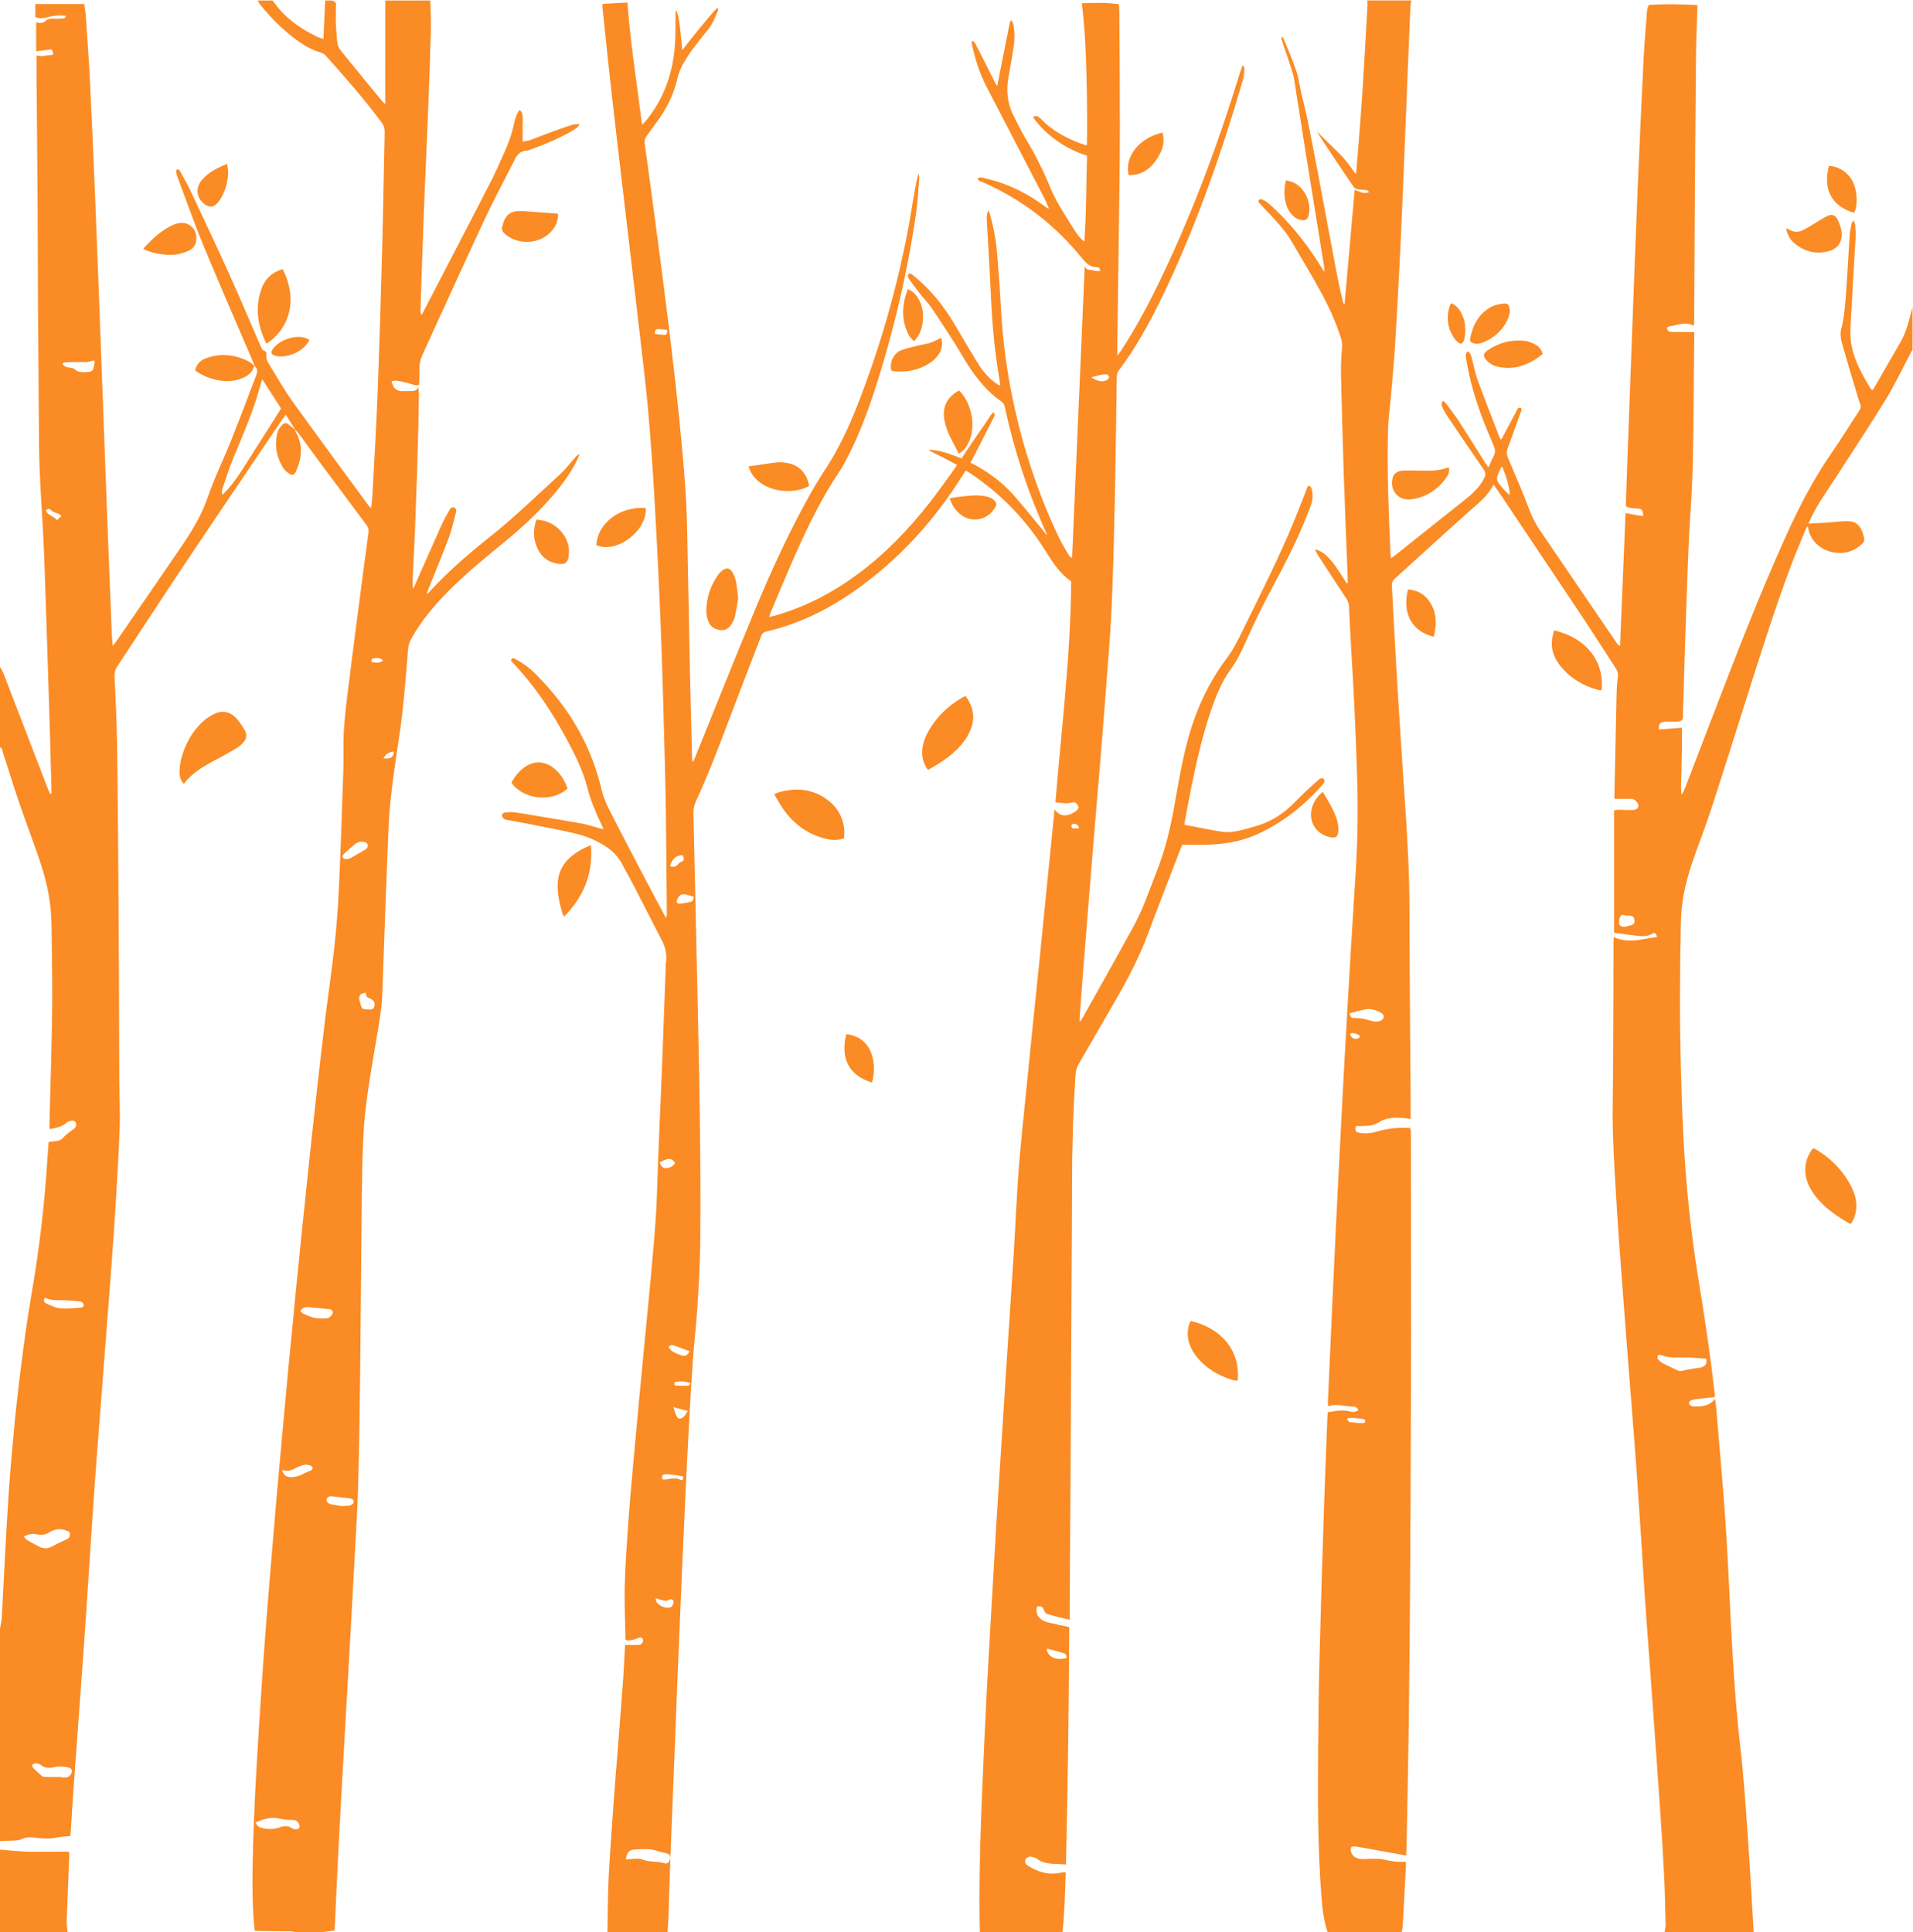 <?xml version="1.0" encoding="UTF-8" standalone="no"?>
<svg
   xmlns:dc="http://purl.org/dc/elements/1.1/"
   xmlns:cc="http://creativecommons.org/ns#"
   xmlns:rdf="http://www.w3.org/1999/02/22-rdf-syntax-ns#"
   xmlns:svg="http://www.w3.org/2000/svg"
   xmlns="http://www.w3.org/2000/svg"
   xmlns:sodipodi="http://sodipodi.sourceforge.net/DTD/sodipodi-0.dtd"
   xmlns:inkscape="http://www.inkscape.org/namespaces/inkscape"
   inkscape:version="1.0 (4035a4fb49, 2020-05-01)"
   sodipodi:docname="arbaro.svg"
   viewBox="0 0 1140.48 1152"
   height="1152"
   width="1140.48"
   xml:space="preserve"
   id="svg2"
   version="1.1"><defs
     id="defs6"><clipPath
       id="clipPath18"
       clipPathUnits="userSpaceOnUse"><path
         id="path16"
         d="M 0,864 H 855.36 V 0 H 0 Z" /></clipPath></defs><sodipodi:namedview
     inkscape:current-layer="g10"
     inkscape:window-maximized="1"
     inkscape:window-y="0"
     inkscape:window-x="0"
     inkscape:cy="576"
     inkscape:cx="570.23999"
     inkscape:zoom="0.67351338"
     showgrid="false"
     id="namedview4"
     inkscape:window-height="1016"
     inkscape:window-width="1920"
     inkscape:pageshadow="2"
     inkscape:pageopacity="0"
     guidetolerance="10"
     gridtolerance="10"
     objecttolerance="10"
     borderopacity="1"
     bordercolor="#666666"
     pagecolor="#ffffff" /><g
     transform="matrix(1.333,0,0,-1.333,0,1152)"
     inkscape:label="tree-silhouette-4712414"
     inkscape:groupmode="layer"
     id="g10"><path
       d="m 603.707,401.854 c 0.742,-2.033 2.091,-2.766 3.74,-2.066 0.309,0.13 0.681,0.517 0.699,0.807 0.018,0.269 -0.341,0.697 -0.635,0.825 -1.148,0.503 -2.325,1.001 -3.804,0.434 m -0.837,-171.948 c -0.126,-0.195 -0.253,-0.389 -0.379,-0.584 0.378,-0.403 0.719,-1.105 1.142,-1.158 2.252,-0.288 4.521,-0.607 6.709,-0.352 0.436,0.885 0.358,1.522 -0.454,1.667 -2.323,0.413 -4.665,0.64 -7.018,0.427 m 123.602,219.797 c 0.21,0.031 0.53,0.059 0.84,0.13 0.701,0.163 1.408,0.309 2.09,0.529 1.403,0.452 1.832,1.159 1.587,2.497 -0.239,1.304 -0.895,1.817 -2.348,1.833 -0.555,0.006 -1.131,-0.09 -1.66,0.031 -0.855,0.194 -1.803,0.7 -2.295,-0.404 -0.374,-0.842 -0.638,-1.831 -0.595,-2.737 0.064,-1.35 0.913,-1.922 2.381,-1.879 m -54.668,205.884 c -0.312,-0.37 -0.51,-0.526 -0.606,-0.731 -2.379,-5.095 -2.361,-5.318 1.392,-9.557 0.809,-0.914 1.767,-1.697 2.656,-2.54 -0.21,4.629 -1.715,8.673 -3.442,12.828 m -68.267,-244.639 c 0.566,-1.806 0.796,-2.138 2.528,-2.082 2.366,0.076 4.579,-0.47 6.804,-1.127 0.836,-0.246 1.721,-0.449 2.583,-0.449 0.768,0 1.621,0.15 2.284,0.513 1.386,0.757 1.462,2.527 0.115,3.295 -2.248,1.283 -4.675,2.17 -7.317,1.628 -2.305,-0.473 -4.566,-1.151 -6.997,-1.778 m 159.54,-154.458 c -1.368,0.101 -2.686,0.205 -4.006,0.295 -1.589,0.107 -3.18,0.303 -4.768,0.283 -3.902,-0.049 -7.816,-0.404 -11.57,1.128 -0.342,0.139 -1.109,-0.027 -1.248,-0.283 -0.219,-0.407 -0.29,-1.179 -0.041,-1.496 0.574,-0.73 1.291,-1.437 2.102,-1.87 2.178,-1.16 4.444,-2.152 6.657,-3.25 0.931,-0.462 1.794,-0.348 2.766,-0.095 1.607,0.419 3.259,0.668 4.899,0.954 1.018,0.177 2.088,0.159 3.062,0.463 1.998,0.623 2.587,1.86 2.147,3.871 M 744.48,10e-5 c 0.159,1.095 0.474,2.195 0.449,3.286 -0.171,7.354 -0.301,14.712 -0.661,22.057 -0.466,9.504 -1.089,19 -1.727,28.494 -0.841,12.526 -1.756,25.047 -2.65,37.569 -0.69,9.65 -1.398,19.3 -2.099,28.95 -0.746,10.287 -1.527,20.573 -2.23,30.863 -0.59,8.616 -1.068,17.24 -1.633,25.858 -0.681,10.373 -1.375,20.745 -2.113,31.114 -0.532,7.497 -1.137,14.989 -1.721,22.482 -0.889,11.4 -1.797,22.798 -2.678,34.198 -0.715,9.248 -1.42,18.497 -2.098,27.747 -0.766,10.447 -1.581,20.891 -2.221,31.345 -0.7,11.413 -1.41,22.831 -1.762,34.258 -0.263,8.544 0.039,17.106 0.082,25.659 0.053,10.637 0.105,21.275 0.144,31.912 0.033,9.039 0.042,18.077 0.072,27.115 0.002,0.689 0.083,1.378 0.135,2.192 6.546,-3.105 12.791,-0.786 19.37,0.052 -0.492,1.295 -0.813,2.221 -2.08,1.462 -1.976,-1.182 -4.133,-1.235 -6.281,-1.01 -3.644,0.382 -7.27,0.931 -10.9,1.409 v 54.765 c 2.349,0.562 4.483,0.068 6.601,0.127 0.874,0.024 1.779,-0.057 2.614,0.144 1.651,0.398 2.103,1.668 1.215,3.112 -0.722,1.175 -1.72,1.809 -3.167,1.775 -2.298,-0.056 -4.598,-0.015 -7.033,-0.015 -0.019,0.252 -0.097,0.716 -0.087,1.179 0.317,15.349 0.627,30.699 0.985,46.048 0.056,2.395 0.196,4.807 0.559,7.171 0.241,1.563 -0.134,2.765 -0.96,4.029 -4.765,7.297 -9.403,14.678 -14.233,21.932 -12.766,19.168 -25.605,38.286 -38.42,57.421 -0.565,0.844 -1.172,1.659 -1.981,2.8 -2.616,-5.286 -6.944,-8.474 -10.934,-12.037 -11.097,-9.909 -22.046,-19.981 -33.105,-29.932 -1.141,-1.026 -1.514,-2.052 -1.428,-3.533 0.621,-10.778 1.149,-21.56 1.757,-32.338 0.509,-9.022 1.062,-18.041 1.636,-27.059 0.728,-11.411 1.465,-22.822 2.257,-34.229 1.187,-17.074 2.219,-34.145 2.224,-51.277 0.008,-25.112 0.28,-50.224 0.438,-75.337 0.033,-5.038 0.065,-10.076 0.095,-15.115 0.005,-0.863 0.001,-1.727 0.001,-2.859 -1.087,0.128 -1.922,0.242 -2.761,0.321 -4.023,0.378 -7.955,0.427 -11.571,-1.929 -2.059,-1.341 -4.521,-1.51 -6.934,-1.6 -1.104,-0.042 -2.21,-0.007 -3.283,-0.007 -0.266,-2.258 -0.148,-2.673 1.492,-3 1.383,-0.277 2.853,-0.319 4.263,-0.202 1.422,0.117 2.841,0.474 4.221,0.87 4.655,1.337 9.388,1.79 14.419,1.413 0.085,-0.573 0.242,-1.17 0.249,-1.77 0.028,-2.399 0.007,-4.798 0.009,-7.198 0.022,-27.755 0.053,-55.51 0.062,-83.265 0.004,-11.837 -0.019,-23.675 -0.067,-35.513 -0.1,-24.873 -0.185,-49.746 -0.35,-74.619 -0.142,-21.432 -0.324,-42.865 -0.605,-64.294 -0.24,-18.231 -0.642,-36.458 -0.983,-54.688 -0.023,-1.267 -0.13,-2.534 -0.21,-4.025 -3.741,0.679 -7.318,1.326 -10.894,1.976 -3.854,0.701 -7.7,1.438 -11.565,2.073 -0.704,0.116 -1.946,0.029 -2.114,-0.34 -0.308,-0.677 -0.22,-1.729 0.094,-2.455 0.808,-1.874 2.522,-2.657 4.432,-2.806 1.502,-0.117 3.029,0.14 4.543,0.118 1.825,-0.026 3.717,0.108 5.457,-0.323 3.211,-0.794 6.407,-1.289 9.85,-0.944 0.047,-0.693 0.152,-1.316 0.121,-1.932 -0.464,-9.022 -0.937,-18.044 -1.439,-27.063 -0.049,-0.867 -0.307,-1.722 -0.467,-2.582 h -33.12 c -1.815,5.349 -2.392,10.92 -2.813,16.497 -1.595,21.153 -1.609,42.347 -1.439,63.541 0.113,14.074 0.254,28.149 0.613,42.218 0.593,23.181 1.338,46.359 2.088,69.535 0.416,12.867 0.97,25.73 1.466,38.594 0.027,0.709 0.092,1.418 0.141,2.16 3.36,0.543 6.594,1.277 9.955,0.372 1.65,-0.445 2.201,-0.204 3.69,0.451 -0.237,1.239 -1.242,1.737 -2.241,1.75 -3.712,0.049 -7.394,1.379 -11.226,0.138 -0.047,0.694 -0.137,1.242 -0.112,1.785 0.708,15.897 1.421,31.793 2.148,47.69 0.509,11.103 1.023,22.207 1.567,33.31 0.58,11.82 1.195,23.639 1.801,35.459 0.516,10.062 1.021,20.125 1.567,30.186 0.576,10.619 1.187,21.237 1.797,31.855 0.49,8.542 0.985,17.084 1.506,25.624 0.705,11.573 1.462,23.143 2.149,34.717 0.825,13.899 0.978,27.811 0.521,41.725 -0.331,10.07 -0.704,20.139 -1.183,30.203 -0.487,10.223 -1.137,20.439 -1.699,30.659 -0.26,4.711 -0.524,9.422 -0.7,14.136 -0.054,1.495 -0.454,2.741 -1.293,4.001 -4.255,6.387 -8.425,12.832 -12.608,19.268 -0.447,0.688 -0.783,1.449 -1.414,2.634 2.439,-0.508 3.851,-1.608 5.173,-2.827 2.852,-2.632 4.927,-5.868 6.984,-9.113 0.705,-1.111 1.414,-2.22 2.121,-3.33 0.148,0.059 0.294,0.117 0.442,0.176 0,0.679 0.022,1.358 -0.004,2.036 -0.595,15.582 -1.255,31.16 -1.776,46.744 -0.499,14.945 -0.901,29.892 -1.235,44.842 -0.085,3.829 0.148,7.676 0.441,11.499 0.12,1.56 0.012,2.99 -0.455,4.463 -2.325,7.349 -5.571,14.312 -9.241,21.047 -4.051,7.436 -8.477,14.667 -12.727,21.996 -3.532,6.089 -8.581,10.912 -13.299,16.012 -0.488,0.529 -1.022,1.027 -1.427,1.613 -0.186,0.271 -0.28,0.902 -0.121,1.049 0.294,0.271 0.888,0.519 1.212,0.395 0.886,-0.336 1.782,-0.763 2.518,-1.35 1.435,-1.143 2.814,-2.369 4.128,-3.651 7.77,-7.578 14.44,-16.033 20.079,-25.304 0.361,-0.593 0.745,-1.171 1.393,-2.19 0,1.043 0.07,1.565 -0.01,2.062 -2.8,17.359 -5.634,34.713 -8.418,52.074 -1.694,10.576 -3.299,21.165 -4.981,31.742 -0.225,1.413 -0.574,2.82 -1.017,4.181 -1.409,4.331 -2.898,8.637 -4.335,12.959 -0.204,0.611 -0.293,1.261 -0.434,1.892 l 0.463,0.17 c 0.209,-0.289 0.489,-0.551 0.617,-0.872 1.926,-4.825 4.002,-9.599 5.679,-14.51 1,-2.927 1.337,-6.078 2.031,-9.116 0.939,-4.119 2.037,-8.205 2.885,-12.343 1.629,-7.963 3.171,-15.945 4.678,-23.933 2.756,-14.604 5.431,-29.224 8.202,-43.826 0.865,-4.552 1.925,-9.067 2.912,-13.595 0.115,-0.525 0.338,-1.025 0.82,-1.5 1.503,17.042 3.006,34.084 4.526,51.324 2.179,-0.748 4.045,-2.107 6.368,-1.089 -0.316,0.94 -1.06,0.975 -1.741,1.044 -0.952,0.096 -1.917,0.077 -2.862,0.207 -0.957,0.131 -1.778,0.475 -2.388,1.373 -5.523,8.135 -11.088,16.242 -16.365,24.622 1.984,-1.964 3.969,-3.928 5.952,-5.894 2.102,-2.082 4.327,-4.057 6.269,-6.279 1.871,-2.142 3.449,-4.54 5.218,-6.91 0.092,0.405 0.287,0.952 0.33,1.511 0.877,11.16 1.832,22.314 2.574,33.483 0.891,13.403 1.602,26.818 2.377,40.229 0.045,0.789 -0.048,1.586 -0.078,2.379 h 19.68 c -0.139,-0.941 -0.365,-1.879 -0.407,-2.825 -0.384,-8.709 -0.743,-17.419 -1.095,-26.129 -0.627,-15.502 -1.227,-31.005 -1.87,-46.506 -0.523,-12.625 -1.036,-25.25 -1.658,-37.871 -0.662,-13.419 -1.382,-26.835 -2.203,-40.245 -0.45,-7.341 -1.146,-14.666 -1.764,-21.996 -0.464,-5.495 -1.266,-10.977 -1.421,-16.479 -0.524,-18.639 0.311,-37.262 1.11,-55.88 0.018,-0.436 0.166,-0.866 0.301,-1.54 0.764,0.568 1.339,0.97 1.888,1.406 2.506,1.988 5.003,3.988 7.506,5.981 8.133,6.479 16.266,12.958 24.401,19.433 3.092,2.46 5.816,5.209 7.699,8.764 0.859,1.619 0.811,2.78 -0.264,4.325 -5.572,8.008 -11.023,16.101 -16.478,24.19 -0.753,1.116 -1.352,2.348 -1.915,3.576 -0.405,0.886 -0.553,1.843 0.51,2.754 0.537,-0.571 1.136,-1.087 1.589,-1.708 1.933,-2.646 3.932,-5.254 5.71,-8.003 3.821,-5.908 7.519,-11.896 11.276,-17.846 0.448,-0.711 0.949,-1.389 1.4,-2.044 0.271,0.13 0.382,0.146 0.407,0.201 0.682,1.528 1.247,3.122 2.061,4.576 0.912,1.629 0.781,3.054 0.049,4.735 -4.024,9.24 -7.701,18.616 -10.162,28.414 -0.855,3.407 -1.508,6.867 -2.168,10.32 -0.227,1.192 -0.438,2.501 0.807,3.492 1.484,-1.01 1.537,-2.529 1.905,-3.871 0.802,-2.925 1.328,-5.947 2.37,-8.782 3.116,-8.474 6.423,-16.879 9.668,-25.305 0.192,-0.499 0.489,-0.957 0.821,-1.593 0.325,0.475 0.576,0.778 0.756,1.119 2.026,3.812 4.04,7.63 6.059,11.446 0.262,0.495 0.438,1.078 0.821,1.45 0.266,0.258 0.841,0.35 1.227,0.27 0.187,-0.04 0.343,-0.641 0.354,-0.993 0.01,-0.292 -0.221,-0.589 -0.329,-0.89 -1.939,-5.415 -3.825,-10.85 -5.846,-16.235 -0.58,-1.546 -0.492,-2.853 0.142,-4.347 3.154,-7.43 6.402,-14.83 9.236,-22.383 1.308,-3.485 2.857,-6.763 4.924,-9.806 11.459,-16.867 22.952,-33.712 34.442,-50.558 0.296,-0.435 0.684,-0.808 1.03,-1.21 l 0.472,0.094 c 0.816,19.745 1.632,39.49 2.448,59.22 2.845,-0.458 5.335,-1.108 7.949,-1.355 -0.257,2.977 -0.592,3.31 -3.148,3.438 -1.576,0.078 -3.163,0.113 -4.624,0.944 0,0.809 -0.021,1.524 0.002,2.237 0.175,5.195 0.351,10.39 0.542,15.585 0.784,21.258 1.561,42.516 2.365,63.774 0.789,20.857 1.557,41.716 2.428,62.57 0.764,18.297 1.62,36.591 2.516,54.882 0.32,6.549 0.838,13.088 1.359,19.625 0.15,1.865 0.109,3.809 1.009,5.588 7.256,0.492 14.413,0.282 21.627,-0.017 0.052,-0.522 0.116,-0.83 0.107,-1.136 -0.203,-6.874 -0.531,-13.746 -0.6,-20.621 -0.247,-24.713 -0.423,-49.426 -0.596,-74.14 -0.106,-15.037 -0.156,-30.074 -0.241,-45.112 -0.005,-0.747 -0.1,-1.494 -0.173,-2.509 -3.984,2.248 -7.485,0.109 -11.064,-0.241 -0.358,-0.034 -0.958,-0.619 -0.929,-0.892 0.053,-0.472 0.417,-1.134 0.818,-1.293 0.708,-0.279 1.541,-0.312 2.323,-0.32 2.926,-0.033 5.854,-0.014 9.031,-0.014 0,-1.005 0.007,-2.028 -0.001,-3.051 -0.083,-9.917 -0.146,-19.834 -0.259,-29.75 -0.175,-15.431 -0.228,-30.853 -1.305,-46.272 -1.035,-14.833 -1.439,-29.713 -1.998,-44.577 -0.492,-13.106 -0.811,-26.218 -1.21,-39.327 -0.093,-3.038 -0.264,-6.074 -0.27,-9.112 -0.002,-1.335 -0.66,-1.889 -1.788,-2.101 -0.622,-0.117 -1.273,-0.108 -1.91,-0.115 -1.52,-0.018 -3.045,0.062 -4.559,-0.033 -1.92,-0.121 -2.643,-1.086 -2.497,-3.453 3.469,0.273 6.934,0.544 10.293,0.808 0,-3.365 0.027,-6.705 -0.008,-10.044 -0.035,-3.359 -0.164,-6.717 -0.195,-10.076 -0.03,-3.26 -0.441,-6.529 0.081,-9.819 0.654,0.902 1.108,1.823 1.476,2.777 4.363,11.338 8.714,22.681 13.067,34.023 10.167,26.492 20.409,52.954 32.095,78.83 5.867,12.993 12.398,25.604 20.538,37.358 4.187,6.046 8.03,12.329 12.093,18.462 0.773,1.168 1.09,2.209 0.522,3.547 -0.497,1.172 -0.837,2.415 -1.203,3.64 -2.238,7.501 -4.522,14.989 -6.661,22.517 -0.653,2.294 -1.175,4.724 -0.543,7.107 1.341,5.062 1.725,10.249 2.106,15.423 0.653,8.852 1.089,17.718 1.679,26.575 0.111,1.665 0.478,3.318 0.808,4.961 0.094,0.473 0.468,0.89 0.916,1.696 0.356,-0.953 0.712,-1.51 0.753,-2.088 0.13,-1.833 0.28,-3.681 0.178,-5.51 -0.706,-12.694 -1.518,-25.381 -2.191,-38.077 -0.164,-3.095 -0.297,-6.269 0.187,-9.305 1.206,-7.561 4.916,-14.134 8.867,-20.558 0.093,-0.151 0.386,-0.179 0.882,-0.391 4.161,7.222 8.326,14.41 12.449,21.623 1.797,3.145 2.911,6.567 3.84,10.053 0.469,1.756 0.946,3.51 1.418,5.265 v -19.2 c -0.12,-0.096 -0.288,-0.167 -0.354,-0.291 -3.819,-7.199 -7.284,-14.614 -11.521,-21.558 -7.119,-11.669 -14.739,-23.031 -22.126,-34.538 -3.927,-6.119 -8.245,-12.002 -11.403,-18.594 -0.334,-0.698 -0.633,-1.413 -1.134,-2.538 2.952,0.161 5.489,0.274 8.021,0.443 3.109,0.207 6.216,0.638 9.324,0.647 3.643,0.011 5.578,-1.557 6.81,-4.973 0.244,-0.675 0.413,-1.377 0.618,-2.066 0.374,-1.259 0.141,-2.251 -0.898,-3.209 -2.319,-2.137 -4.986,-3.482 -8.09,-3.861 -7.575,-0.923 -15.244,4.096 -15.936,11.511 -0.006,0.063 -0.225,0.107 -0.464,0.212 -0.334,-0.703 -0.708,-1.398 -1.003,-2.125 -2.047,-5.035 -4.18,-10.037 -6.096,-15.121 -7.274,-19.304 -13.448,-38.98 -19.678,-58.636 -5.433,-17.142 -10.825,-34.297 -16.406,-51.39 -2.554,-7.822 -5.628,-15.472 -8.269,-23.266 -2.886,-8.517 -4.8,-17.271 -4.993,-26.294 -0.247,-11.514 -0.386,-23.032 -0.399,-34.548 -0.009,-9.916 0.123,-19.835 0.368,-29.748 0.535,-21.59 1.393,-43.17 3.734,-64.651 1.126,-10.326 2.436,-20.646 4.138,-30.89 2.83,-17.04 5.332,-34.119 7.31,-51.277 0.052,-0.446 -0.033,-0.909 -0.058,-1.441 -2.496,-0.26 -4.874,-0.479 -7.244,-0.766 -1.106,-0.135 -2.241,-0.283 -3.275,-0.663 -0.467,-0.171 -1.026,-0.952 -0.983,-1.403 0.042,-0.446 0.745,-0.903 1.248,-1.204 0.303,-0.183 0.779,-0.089 1.178,-0.103 3.345,-0.116 6.595,0.091 9.204,3.312 0.219,-1.219 0.399,-1.897 0.455,-2.585 1.436,-17.292 3.034,-34.573 4.232,-51.881 1.054,-15.237 1.686,-30.503 2.452,-45.76 0.935,-18.61 2.136,-37.189 4.257,-55.72 1.572,-13.736 2.447,-27.557 3.426,-41.356 0.972,-13.72 1.687,-27.459 2.515,-41.189 z"
       style="fill:#fb8b24;fill-opacity:1;fill-rule:nonzero;stroke:none"
       id="path22" /><path
       d="m 166.206,568.125 c 2.745,-0.567 3.658,-0.458 5.091,0.658 -1.158,1.403 -2.739,1.12 -4.185,0.982 -0.77,-0.074 -1.124,-0.803 -0.906,-1.64 m 5.244,-43.108 c 3.348,-0.366 4.606,0.465 4.651,3.016 -2.012,-0.168 -3.567,-0.997 -4.651,-3.016 M 25.448,631.549 c 0.876,0.794 1.418,1.285 2.111,1.913 -0.652,0.45 -1,0.785 -1.416,0.96 -1.215,0.512 -2.562,0.625 -3.507,1.831 -0.475,0.607 -1.447,0.388 -2.141,-0.386 0.886,-2.328 3.571,-2.297 4.953,-4.318 M 163.58,420.23 c -1.026,-0.334 -1.861,-0.359 -2.275,-0.79 -1.19,-1.233 -0.5,-2.654 -0.118,-4.025 0.319,-1.144 0.403,-2.444 1.967,-2.615 0.709,-0.076 1.428,-0.067 2.142,-0.089 0.943,-0.028 1.782,0.193 2.077,1.21 0.299,1.032 0.317,2.073 -0.599,2.85 -0.418,0.355 -0.894,0.709 -1.404,0.871 -1.079,0.338 -1.758,0.955 -1.79,2.588 m -10.557,-229.654 c 1.189,0.064 1.909,0.055 2.616,0.148 1.717,0.226 2.664,0.973 2.57,1.96 -0.085,0.894 -0.943,1.319 -2.67,1.476 -2.053,0.187 -4.097,0.465 -6.147,0.688 -0.63,0.068 -1.322,0.26 -1.882,0.078 -0.593,-0.193 -1.298,-0.67 -1.508,-1.2 -0.163,-0.413 0.222,-1.23 0.61,-1.622 0.412,-0.416 1.094,-0.659 1.697,-0.775 1.712,-0.329 3.444,-0.556 4.714,-0.753 m -26.894,16.052 c 0.93,-2.459 1.989,-3.096 4.231,-3.099 3.284,-0.003 5.854,1.939 8.737,3.015 0.957,0.357 0.943,1.61 -0.039,2.054 -0.83,0.374 -1.888,0.639 -2.745,0.465 -1.459,-0.297 -2.933,-0.812 -4.229,-1.541 -1.613,-0.907 -3.183,-1.442 -5.015,-0.951 -0.28,0.075 -0.59,0.038 -0.94,0.057 m 35.289,281.132 c -0.561,-0.191 -1.613,-0.287 -2.309,-0.836 -1.938,-1.526 -3.75,-3.216 -5.552,-4.904 -0.282,-0.264 -0.485,-0.998 -0.321,-1.263 0.248,-0.398 0.851,-0.792 1.307,-0.796 0.771,-0.007 1.633,0.13 2.303,0.492 2.294,1.238 4.524,2.596 6.769,3.922 0.198,0.117 0.361,0.318 0.498,0.509 0.777,1.081 0.409,2.228 -0.88,2.635 -0.446,0.141 -0.941,0.132 -1.815,0.241 m -118.999,214.93 c -0.344,0.06 -0.825,0.306 -1.148,0.171 -2.002,-0.829 -4.074,-0.574 -6.144,-0.569 -2.143,0.005 -4.288,-0.089 -6.43,-0.188 -0.236,-0.012 -0.457,-0.342 -0.73,-0.561 0.654,-1.362 1.842,-1.528 3.015,-1.757 0.768,-0.151 1.748,-0.146 2.239,-0.619 1.958,-1.886 4.298,-1.382 6.568,-1.271 1.02,0.049 1.807,0.634 2.042,1.718 0.207,0.955 0.369,1.92 0.588,3.076 m 91.92,-424.84 c 0.531,-0.467 0.967,-1.074 1.554,-1.324 1.609,-0.685 3.242,-1.428 4.941,-1.757 1.697,-0.329 3.495,-0.324 5.23,-0.202 1.461,0.102 2.957,1.812 2.718,2.87 -0.338,1.498 -1.704,1.211 -2.737,1.332 -2.769,0.324 -5.55,0.546 -8.325,0.816 -1.381,0.135 -2.458,-0.333 -3.381,-1.735 m -114.165,5.94 c -1.02,-1.274 -0.41,-2.17 0.573,-2.596 2.016,-0.874 4.089,-1.959 6.213,-2.154 3.041,-0.279 6.151,0.129 9.228,0.31 1.158,0.067 1.615,1.142 0.868,2.036 -0.318,0.38 -0.901,0.681 -1.398,0.745 -1.651,0.21 -3.323,0.257 -4.978,0.436 -3.509,0.38 -7.151,-0.569 -10.506,1.223 m 94.153,-234.734 c 0.62,-1.649 1.683,-2.208 3.125,-2.524 2.651,-0.578 5.188,-0.539 7.761,0.405 1.847,0.678 3.724,0.792 5.483,-0.502 0.458,-0.336 1.205,-0.398 1.814,-0.382 1.243,0.03 1.698,0.738 1.361,1.913 -0.42,1.463 -1.515,2.334 -3.267,2.237 -2.107,-0.115 -4.089,0.31 -6.134,0.722 -3.568,0.721 -6.884,-0.405 -10.143,-1.869 m -86.787,20.379 0.001,-0.273 c 0.795,0.038 1.606,-0.011 2.382,0.134 1.215,0.227 2.311,1.627 2.227,2.768 -0.1,1.367 -1.223,1.57 -2.233,1.735 -1.794,0.294 -3.571,0.573 -5.422,0.072 -2.204,-0.597 -4.386,-0.642 -6.346,0.974 -0.564,0.465 -1.473,0.664 -2.234,0.687 -0.511,0.017 -1.202,-0.376 -1.497,-0.803 -0.163,-0.237 0.204,-1.039 0.54,-1.382 1.109,-1.135 2.285,-2.208 3.495,-3.236 0.395,-0.336 0.967,-0.634 1.467,-0.647 2.538,-0.065 5.079,-0.029 7.62,-0.029 m -16.902,107.478 c 0.631,-0.654 1.01,-1.258 1.555,-1.574 1.932,-1.121 3.909,-2.17 5.898,-3.187 0.473,-0.242 1.062,-0.267 1.602,-0.369 1.778,-0.334 3.2,0.496 4.684,1.314 1.812,0.998 3.735,1.794 5.604,2.688 0.981,0.47 1.346,1.274 1.305,2.344 -0.041,1.062 -0.845,1.197 -1.587,1.498 -2.746,1.115 -5.352,0.626 -7.758,-0.844 -1.69,-1.032 -3.362,-1.315 -5.255,-0.858 -1.918,0.464 -3.78,0.249 -6.048,-1.012 m 106.628,517.698 c -0.852,-2.892 -1.564,-5.419 -2.339,-7.926 -2.997,-9.703 -7.167,-18.951 -10.973,-28.342 -1.646,-4.06 -2.962,-8.254 -4.366,-12.408 -0.28,-0.827 -0.587,-1.753 0.001,-2.988 5.785,5.691 9.529,12.495 13.698,18.981 4.176,6.496 8.28,13.039 12.42,19.569 -2.734,4.248 -5.451,8.468 -8.441,13.114 M 132.48,-4e-4 c -1.009,0.136 -2.016,0.37 -3.027,0.391 -4.318,0.084 -8.638,0.101 -12.957,0.152 -0.782,0.01 -1.563,0.065 -2.581,0.11 -0.199,2.162 -0.449,4.208 -0.567,6.262 -0.807,13.994 -0.314,27.985 0.19,41.973 0.293,8.151 0.704,16.3 1.175,24.443 0.699,12.057 1.465,24.108 2.266,36.158 0.648,9.736 1.353,19.467 2.105,29.195 0.851,11.003 1.772,22 2.683,32.999 0.673,8.129 1.358,16.256 2.074,24.381 0.892,10.117 1.813,20.231 2.738,30.344 0.836,9.158 1.678,18.316 2.55,27.47 1.033,10.826 2.09,21.65 3.158,32.473 0.847,8.594 1.714,17.186 2.595,25.778 1.044,10.182 2.098,20.362 3.174,30.54 1,9.463 2.002,18.925 3.062,28.38 1.363,12.157 2.722,24.315 4.199,36.458 1.351,11.11 3.032,22.181 4.241,33.306 0.95,8.741 1.62,17.525 2.028,26.309 0.791,17.015 1.326,34.042 1.928,51.065 0.127,3.597 0.171,7.201 0.106,10.798 -0.144,7.944 0.704,15.819 1.66,23.676 1.621,13.333 3.384,26.649 5.112,39.968 1.44,11.1 2.889,22.199 4.411,33.288 0.191,1.394 -0.097,2.43 -0.917,3.526 -7.334,9.796 -14.638,19.615 -21.929,29.444 -2.811,3.79 -5.554,7.631 -8.354,11.429 -0.456,0.62 -1.045,1.14 -1.573,1.706 l 0.083,-0.078 c -1.352,2.141 -2.703,4.283 -4.289,6.795 -0.672,-0.899 -1.146,-1.483 -1.565,-2.103 -14.277,-21.139 -28.619,-42.234 -42.797,-63.439 -10.443,-15.62 -20.654,-31.395 -31.017,-47.07 -1.031,-1.559 -1.282,-3.071 -1.195,-4.926 0.477,-10.062 0.955,-20.129 1.111,-30.2 0.31,-19.91 0.428,-39.822 0.588,-59.734 0.118,-14.635 0.195,-29.27 0.257,-43.905 0.065,-15.596 0.068,-31.193 0.143,-46.79 0.031,-6.475 0.422,-12.958 0.214,-19.424 -0.34,-10.627 -0.97,-21.246 -1.601,-31.861 -0.607,-10.216 -1.337,-20.426 -2.074,-30.634 -0.703,-9.729 -1.485,-19.453 -2.231,-29.179 -0.685,-8.929 -1.366,-17.859 -2.057,-26.786 -0.747,-9.647 -1.53,-19.291 -2.248,-28.938 -0.719,-9.648 -1.408,-19.299 -2.057,-28.952 -0.954,-14.201 -1.833,-28.407 -2.795,-42.608 -0.815,-12.046 -1.691,-24.088 -2.561,-36.131 -0.887,-12.282 -1.821,-24.56 -2.694,-36.843 -0.561,-7.896 -1.049,-15.797 -1.572,-23.696 -0.051,-0.786 -0.12,-1.571 -0.173,-2.242 -0.263,-0.197 -0.389,-0.372 -0.513,-0.371 -2.642,0.038 -5.196,-0.582 -7.786,-0.919 -2.802,-0.364 -5.73,0.149 -8.595,0.387 -1.794,0.148 -3.448,0.013 -5.114,-0.814 -0.953,-0.474 -2.158,-0.535 -3.259,-0.6 C 4.159,40.839 2.078,40.847 0,40.801 v 95.04 c 0.277,1.643 0.714,3.278 0.806,4.931 0.722,13.093 1.314,26.192 2.075,39.282 0.598,10.295 1.228,20.592 2.119,30.865 1.043,12.023 2.183,24.045 3.65,36.022 1.594,13.006 3.287,26.016 5.522,38.922 3.47,20.036 5.818,40.177 7.063,60.459 0.141,2.305 0.338,4.606 0.523,7.108 1.072,0.131 2.083,0.283 3.1,0.371 1.4,0.121 2.544,0.553 3.534,1.698 0.976,1.132 2.279,1.985 3.457,2.939 0.433,0.35 0.956,0.593 1.373,0.96 0.847,0.746 1.11,2.001 0.623,2.804 -0.569,0.937 -1.491,0.865 -2.35,0.664 -0.603,-0.142 -1.256,-0.404 -1.707,-0.811 -2.146,-1.937 -4.827,-2.339 -7.64,-2.863 0,1.195 -0.024,2.299 0.004,3.403 0.4,16.223 0.928,32.445 1.171,48.671 0.158,10.549 -0.075,21.105 -0.175,31.658 -0.039,4.156 -0.066,8.319 -0.323,12.465 -0.527,8.516 -2.574,16.736 -5.346,24.768 -2.945,8.534 -6.146,16.98 -9.064,25.523 -2.504,7.333 -4.752,14.753 -7.161,22.119 -0.25,0.763 -0.106,1.853 -1.254,2.121 v 36 c 0.467,-0.818 1.045,-1.593 1.384,-2.462 2.753,-7.077 5.459,-14.171 8.183,-21.259 3.93,-10.221 7.859,-20.442 11.802,-30.657 0.322,-0.834 0.749,-1.628 1.127,-2.441 0.175,0.049 0.35,0.097 0.525,0.146 0,0.687 0.016,1.374 -0.002,2.061 -0.232,8.633 -0.442,17.267 -0.71,25.899 -0.661,21.262 -1.319,42.524 -2.039,63.784 -0.341,10.071 -0.669,20.145 -1.279,30.201 -0.687,11.335 -1.435,22.663 -1.524,34.023 -0.159,20.554 -0.343,41.109 -0.468,61.663 -0.097,15.998 -0.085,31.996 -0.189,47.994 -0.115,17.995 -0.31,35.989 -0.458,53.984 -0.03,3.509 -0.005,7.019 -0.005,10.534 0.831,-0.104 1.581,-0.299 2.32,-0.267 1.093,0.047 2.176,0.347 3.268,0.377 2.109,0.059 2.254,0.275 1.164,2.661 -2.165,-0.284 -4.42,-0.579 -6.909,-0.905 v 13.009 c 0.584,-0.123 1.213,-0.406 1.808,-0.346 0.739,0.075 1.666,0.227 2.126,0.711 1.001,1.052 2.145,1.266 3.471,1.247 1.438,-0.02 2.882,-0.018 4.315,0.086 0.633,0.046 1.52,0.035 1.437,1.222 -2.585,0.213 -5.109,0.13 -7.611,-0.545 -1.916,-0.517 -3.856,-0.922 -5.922,-0.075 v 5.861 h 21.871 c 0.236,-1.789 0.542,-3.428 0.656,-5.08 0.64,-9.334 1.356,-18.665 1.818,-28.009 0.892,-18.051 1.684,-36.108 2.424,-54.167 0.848,-20.695 1.606,-41.394 2.382,-62.092 0.988,-26.372 1.937,-52.746 2.934,-79.118 0.667,-17.662 1.383,-35.321 2.091,-52.981 0.069,-1.712 0.236,-3.42 0.396,-5.678 0.758,0.948 1.169,1.401 1.512,1.9 9.7,14.1 19.436,28.174 29.068,42.321 4.81,7.065 9.236,14.275 12.049,22.521 2.936,8.604 7.02,16.81 10.398,25.272 3.821,9.573 7.415,19.237 11.108,28.861 0.564,1.471 0.887,2.915 -0.482,4.163 l -0.004,-0.036 c -0.368,0.884 -0.727,1.77 -1.103,2.65 -7.324,17.121 -14.803,34.177 -21.915,51.385 -4.18,10.11 -7.783,20.459 -11.626,30.707 -0.307,0.818 -0.53,1.68 -0.661,2.541 -0.043,0.284 0.27,0.811 0.53,0.897 0.263,0.087 0.711,-0.171 0.985,-0.394 0.23,-0.186 0.329,-0.536 0.482,-0.817 1.411,-2.598 2.954,-5.135 4.21,-7.808 5.948,-12.656 11.924,-25.301 17.682,-38.045 4.804,-10.632 9.313,-21.398 13.978,-32.093 0.304,-0.699 0.711,-1.732 1.257,-1.87 1.352,-0.341 1.421,-1.329 1.307,-2.197 -0.185,-1.402 0.314,-2.519 0.988,-3.606 3.495,-5.638 6.727,-11.467 10.584,-16.848 11.273,-15.727 22.797,-31.274 34.23,-46.886 0.21,-0.286 0.518,-0.501 1.024,-0.978 0.2,1.84 0.433,3.323 0.512,4.815 0.81,15.17 1.759,30.336 2.347,45.515 0.835,21.573 1.472,43.153 2.055,64.734 0.48,17.744 0.745,35.494 1.15,53.24 0.037,1.608 -0.396,2.897 -1.353,4.187 -7.777,10.485 -16.385,20.273 -25.084,29.985 -0.498,0.556 -1.241,1.029 -1.958,1.229 -3.674,1.029 -6.955,2.816 -10.04,4.999 -6.577,4.655 -12.22,10.292 -17.272,16.541 -0.446,0.552 -0.765,1.207 -1.144,1.814 h 6.72 c 0.339,-0.437 0.691,-0.864 1.014,-1.312 4.84,-6.709 11.413,-11.242 18.711,-14.845 0.949,-0.468 2.014,-0.698 3.01,-1.034 0.271,5.933 0.528,11.563 0.785,17.191 h 3.36 c 0.493,-0.374 0.986,-0.749 1.471,-1.117 0,-3.778 -0.27,-7.55 0.054,-11.271 0.798,-9.181 -0.187,-7.198 5.354,-14.038 5.126,-6.326 10.319,-12.597 15.49,-18.886 0.225,-0.273 0.522,-0.487 1.135,-1.048 0,2.107 0,3.758 0,5.409 0.006,13.651 0.011,27.301 0.016,40.951 h 20.16 c 0.085,-4.553 0.342,-9.111 0.223,-13.66 -0.298,-11.43 -0.725,-22.858 -1.175,-34.284 -0.561,-14.223 -1.225,-28.442 -1.79,-42.665 -0.454,-11.427 -0.832,-22.856 -1.233,-34.285 -0.154,-4.395 -0.28,-8.792 -0.41,-13.188 -0.025,-0.834 -0.003,-1.669 0.4,-2.585 0.196,0.306 0.419,0.599 0.586,0.92 10.056,19.369 20.14,38.723 30.132,58.124 2.23,4.331 4.175,8.812 6.177,13.258 1.938,4.305 3.612,8.707 4.537,13.365 0.248,1.249 0.637,2.48 1.086,3.673 0.295,0.782 0.812,1.479 1.311,2.358 1.285,-0.881 1.42,-1.99 1.436,-3.067 0.044,-2.797 0.003,-5.594 -0.004,-8.391 -0.002,-0.781 0,-1.562 0,-2.643 1.143,0.192 2.18,0.215 3.105,0.548 3.307,1.188 6.564,2.517 9.864,3.725 3.072,1.125 6.161,2.208 9.273,3.213 0.857,0.277 1.826,0.21 3.272,0.353 -0.604,-0.861 -0.811,-1.373 -1.19,-1.654 -0.896,-0.663 -1.848,-1.265 -2.825,-1.806 -5.608,-3.104 -11.456,-5.675 -17.498,-7.808 -0.752,-0.266 -1.52,-0.652 -2.29,-0.677 -2.798,-0.09 -4.166,-1.85 -5.296,-4.098 -4.449,-8.855 -9.194,-17.571 -13.385,-26.545 -9.438,-20.203 -18.6,-40.535 -27.911,-60.798 -0.925,-2.012 -1.348,-4.037 -1.282,-6.249 0.071,-2.371 -0.089,-4.749 -0.147,-7.1 -1.51,-0.444 -2.581,0.177 -3.717,0.484 -1.92,0.518 -3.851,1.025 -5.806,1.371 -0.889,0.157 -1.848,-0.081 -2.807,-0.142 0.622,-3.144 2.164,-4.505 4.846,-4.479 1.28,0.012 2.561,0.067 3.839,0.034 1.383,-0.036 2.568,0.222 3.294,1.724 0.478,-3.006 0.15,-5.971 0.139,-8.923 -0.01,-3.039 -0.068,-6.078 -0.14,-9.116 -0.071,-2.957 -0.198,-5.913 -0.277,-8.871 -0.081,-3.037 -0.113,-6.077 -0.205,-9.115 -0.091,-3.037 -0.236,-6.072 -0.345,-9.109 -0.109,-3.037 -0.198,-6.075 -0.305,-9.112 -0.108,-3.037 -0.219,-6.073 -0.343,-9.11 -0.121,-2.956 -0.254,-5.912 -0.394,-8.867 -0.144,-3.036 -0.299,-6.071 -0.456,-9.106 -0.154,-2.981 -0.316,-5.962 -0.049,-9.028 0.317,0.699 0.64,1.396 0.951,2.098 4.047,9.132 8.065,18.276 12.158,27.387 0.882,1.963 2.02,3.813 3.069,5.699 0.469,0.843 0.976,1.805 2.192,1.343 1.199,-0.454 1.029,-1.498 0.772,-2.448 -0.982,-3.623 -1.744,-7.331 -3.054,-10.833 -2.854,-7.632 -5.995,-15.158 -9.016,-22.727 -0.317,-0.795 -0.623,-1.594 -0.965,-2.47 0.323,0.042 0.516,0.008 0.585,0.085 8.35,9.22 17.696,17.37 27.419,25.07 11.12,8.806 21.252,18.699 31.689,28.255 2.465,2.257 4.495,4.987 6.731,7.493 0.526,0.589 1.081,1.152 2.005,1.536 -0.314,-0.758 -0.593,-1.532 -0.946,-2.272 -2.812,-5.894 -6.65,-11.1 -10.855,-16.051 -6.338,-7.462 -13.451,-14.128 -21.009,-20.33 -8.471,-6.951 -16.99,-13.846 -24.79,-21.568 -6.788,-6.722 -12.969,-13.924 -17.676,-22.302 -0.84,-1.495 -1.33,-3.034 -1.476,-4.745 -0.823,-9.639 -1.492,-19.298 -2.606,-28.905 -1.105,-9.522 -2.79,-18.975 -4.002,-28.486 -0.888,-6.973 -1.746,-13.977 -2.055,-20.991 -1.007,-22.848 -1.747,-45.707 -2.611,-68.561 -0.169,-4.473 -0.187,-8.973 -0.713,-13.41 -0.707,-5.945 -1.82,-11.844 -2.795,-17.757 -2.174,-13.172 -4.556,-26.325 -5.212,-39.683 -0.451,-9.182 -0.6,-18.383 -0.702,-27.576 -0.282,-25.351 -0.417,-50.704 -0.71,-76.054 -0.202,-17.512 -0.433,-35.025 -0.913,-52.53 -0.31,-11.348 -1.075,-22.684 -1.665,-34.024 -0.498,-9.583 -1.025,-19.165 -1.562,-28.746 -0.737,-13.174 -1.499,-26.347 -2.245,-39.52 -0.525,-9.261 -1.046,-18.523 -1.56,-27.786 -0.616,-11.098 -1.261,-22.195 -1.823,-33.297 -0.562,-11.1 -1.038,-22.206 -1.552,-33.309 -0.037,-0.791 -0.08,-1.581 -0.127,-2.506 -2.09,-0.255 -4.111,-0.501 -6.131,-0.748 z"
       style="fill:#fb8b24;fill-opacity:1;fill-rule:nonzero;stroke:none"
       id="path26" /><path
       d="m 482.7,493.771 c -0.522,1.422 -1.325,2.005 -2.416,1.996 -0.412,-0.003 -1.085,-0.463 -1.155,-0.813 -0.073,-0.356 0.396,-1.138 0.724,-1.196 0.861,-0.153 1.774,-0.014 2.847,0.013 m -189.758,221.086 c 1.384,-0.15 2.761,-0.351 4.145,-0.432 1.024,-0.059 1.357,0.545 1.318,2.216 -1.231,0.139 -2.474,0.357 -3.722,0.402 -1.461,0.053 -1.819,-0.47 -1.741,-2.186 m 15.887,-469.353 c -2.331,1.007 -4.507,0.936 -6.689,0.639 -0.239,-0.033 -0.581,-0.584 -0.564,-0.877 0.017,-0.294 0.414,-0.801 0.661,-0.81 1.896,-0.075 3.796,-0.081 5.693,-0.019 0.241,0.008 0.464,0.532 0.899,1.067 m -12.58,-42.944 c 0.639,0 1.346,-0.096 2.017,0.019 2.035,0.346 4.007,0.769 6.045,-0.216 1.021,-0.493 1.323,0.39 1.347,1.398 -1.202,0.248 -2.337,0.552 -3.493,0.704 -1.486,0.197 -2.987,0.361 -4.484,0.373 -1.288,0.011 -1.856,-0.727 -1.432,-2.278 m 191.893,492.924 c 1.328,-1.185 3.991,-2.108 5.5,-1.764 0.609,0.138 1.23,0.395 1.732,0.755 0.34,0.244 0.737,0.83 0.654,1.141 -0.121,0.456 -0.611,1.08 -1.015,1.138 -0.826,0.119 -1.714,-0.011 -2.547,-0.184 -1.424,-0.296 -2.825,-0.703 -4.324,-1.086 m -186.99,-460.642 c 0.487,-1.457 0.734,-2.345 1.079,-3.193 0.944,-2.318 1.986,-2.579 3.789,-0.866 0.578,0.549 0.909,1.356 1.555,2.357 -2.181,0.577 -3.978,1.054 -6.423,1.702 m -1.482,241.91 c 2.009,-0.383 2.343,-0.303 3.355,0.685 0.379,0.37 0.726,0.823 1.181,1.055 1.847,0.942 1.938,1.122 1.191,3.22 -2.799,0.143 -4.958,-1.674 -5.727,-4.96 m -4.635,-132.433 c 0.479,-1.362 1.137,-2.629 2.919,-2.58 1.801,0.049 3.105,0.914 3.976,2.408 -2.214,3.117 -4.516,1.224 -6.895,0.172 m -1.77,-194.961 c 0.143,-0.805 0.081,-1.352 0.322,-1.662 1.345,-1.733 3.216,-2.574 5.358,-2.617 1.127,-0.024 1.896,0.802 2.162,1.904 0.12,0.497 0.196,1.316 -0.071,1.522 -0.409,0.317 -1.323,0.513 -1.683,0.265 -1.242,-0.854 -2.429,-0.437 -3.646,-0.149 -0.688,0.164 -1.357,0.406 -2.442,0.737 m 5.77,112.259 c 0.493,-0.564 0.927,-1.37 1.602,-1.765 1.287,-0.753 2.667,-1.414 4.09,-1.851 1.822,-0.56 2.699,-0.015 3.689,1.848 -2.29,0.848 -4.576,1.715 -6.879,2.537 -0.854,0.305 -1.722,0.407 -2.502,-0.769 m 177.885,-138.978 c 0.339,1.292 -0.388,1.936 -1.196,2.186 -2.402,0.745 -4.855,1.326 -7.294,1.949 -0.075,0.019 -0.21,-0.201 -0.32,-0.312 0.783,-3.517 4.276,-5.056 8.81,-3.823 m -166.624,340.524 c -0.898,0.232 -1.67,0.366 -2.394,0.629 -2.572,0.937 -3.862,0.52 -5.019,-1.797 -0.217,-0.434 -0.335,-1.169 -0.11,-1.501 0.233,-0.345 0.957,-0.549 1.435,-0.501 1.265,0.127 2.514,0.42 3.768,0.654 1.853,0.346 1.853,0.348 2.32,2.516 m -30.356,-430.649 c 1.207,0.12 2.365,0.305 3.528,0.332 1.174,0.027 2.492,0.218 3.503,-0.222 3.319,-1.449 6.976,-0.706 10.339,-1.829 1.072,-0.357 1.993,0.526 2.297,1.623 0.363,1.304 0.055,2.317 -1.135,2.735 -1.486,0.521 -3.115,0.645 -4.588,1.193 -3.279,1.219 -6.64,0.75 -9.971,0.649 -2.466,-0.076 -3.707,-1.526 -3.973,-4.481 m 158.3,-32.514 c -0.053,3.437 -0.137,6.873 -0.153,10.31 -0.098,20 0.569,39.982 1.49,59.956 0.537,11.664 1.019,23.331 1.62,34.991 0.679,13.178 1.453,26.351 2.203,39.525 0.678,11.897 1.356,23.794 2.077,35.687 0.712,11.735 1.478,23.465 2.223,35.197 0.684,10.774 1.363,21.548 2.058,32.323 0.736,11.412 1.489,22.823 2.232,34.234 0.53,8.14 1.086,16.278 1.575,24.42 0.699,11.654 1.182,23.324 2.066,34.964 0.824,10.841 2.038,21.651 3.106,32.474 0.989,10.025 2.003,20.048 3.024,30.071 1.06,10.42 2.151,20.837 3.21,31.258 1.034,10.182 2.045,20.367 3.063,30.551 1.042,10.422 2.08,20.845 3.12,31.267 0.149,1.483 0.302,2.966 0.501,4.933 1.502,-1.955 3.023,-2.79 5.128,-2.598 1.879,0.17 3.328,1.03 4.706,2.15 0.652,0.532 1.149,1.195 0.683,2.077 -0.501,0.95 -1.209,1.929 -2.402,1.571 -2.558,-0.768 -5.061,-0.244 -7.743,0.028 2.72,32.874 6.824,65.656 7.05,98.796 -5.185,3.57 -8.403,8.732 -11.65,13.89 -8.687,13.799 -19.793,25.266 -33.336,34.36 -0.652,0.437 -1.333,0.828 -2.156,1.336 -0.536,-0.815 -1.021,-1.522 -1.475,-2.249 -12.656,-20.251 -28.451,-37.585 -47.989,-51.394 -12.125,-8.57 -25.268,-15.024 -39.809,-18.383 -1.411,-0.326 -1.923,-1.177 -2.372,-2.349 -4.744,-12.39 -9.577,-24.746 -14.254,-37.161 -4.623,-12.27 -9.314,-24.508 -14.807,-36.42 -0.825,-1.791 -1.163,-3.577 -1.115,-5.55 0.541,-22.305 1.046,-44.61 1.521,-66.916 0.491,-23.107 1.048,-46.213 1.366,-69.322 0.25,-18.152 0.338,-36.31 0.19,-54.462 -0.081,-9.908 -0.668,-19.819 -1.274,-29.713 -0.478,-7.817 -1.438,-15.604 -1.997,-23.418 -0.686,-9.571 -1.224,-19.154 -1.741,-28.736 -0.648,-11.978 -1.237,-23.96 -1.802,-35.943 -0.554,-11.743 -1.06,-23.488 -1.566,-35.233 -0.612,-14.222 -1.215,-28.443 -1.798,-42.667 -0.387,-9.429 -0.724,-18.859 -1.099,-28.289 -0.687,-17.259 -1.41,-34.516 -2.068,-51.776 -0.37,-9.668 -0.632,-19.34 -0.962,-29.009 -0.055,-1.596 -0.213,-3.188 -0.324,-4.781 h -26.88 c 0.158,7.995 0.12,15.999 0.52,23.981 0.57,11.34 1.422,22.666 2.231,33.992 0.616,8.614 1.364,17.22 2.032,25.83 0.768,9.887 1.535,19.774 2.255,29.664 0.29,3.988 0.451,7.985 0.673,11.977 0.053,0.943 0.113,1.886 0.181,3.02 1.652,0 3.149,-0.009 4.644,0.005 0.639,0.007 1.292,-0.008 1.913,0.118 1.033,0.209 1.745,1.455 1.396,2.394 -0.379,1.016 -1.276,0.968 -2.009,0.661 -1.783,-0.745 -3.554,-1.385 -5.546,-0.995 -0.07,0.107 -0.227,0.236 -0.229,0.367 -0.138,8.152 -0.534,16.311 -0.318,24.453 0.25,9.428 0.955,18.848 1.62,28.26 0.615,8.694 1.407,17.376 2.178,26.059 0.863,9.716 1.783,19.429 2.693,29.142 0.857,9.156 1.727,18.311 2.604,27.464 0.885,9.233 1.855,18.46 2.662,27.699 1.059,12.107 2.287,24.194 2.652,36.361 0.549,18.304 1.472,36.598 2.193,54.898 0.592,15.025 1.122,30.051 1.68,45.076 0.041,1.119 -0.023,2.255 0.146,3.354 0.534,3.462 -0.219,6.663 -1.787,9.723 -4.301,8.395 -8.587,16.797 -12.919,25.175 -1.542,2.983 -3.255,5.877 -4.785,8.865 -1.805,3.525 -4.458,6.207 -7.769,8.303 -4.234,2.679 -8.84,4.55 -13.68,5.665 -7.003,1.614 -14.08,2.917 -21.131,4.32 -2.822,0.562 -5.662,1.031 -8.49,1.562 -0.627,0.118 -1.353,0.166 -1.824,0.523 -0.494,0.374 -0.986,1.073 -1.003,1.644 -0.013,0.41 0.719,1.152 1.185,1.209 1.494,0.183 3.043,0.302 4.526,0.109 3.485,-0.454 6.947,-1.095 10.415,-1.676 6.543,-1.097 13.096,-2.131 19.617,-3.343 2.661,-0.494 5.248,-1.385 7.87,-2.09 0.506,-0.136 1.019,-0.248 1.894,-0.459 -0.541,1.195 -0.904,2.054 -1.312,2.892 -2.488,5.112 -4.582,10.348 -6.008,15.886 -1.987,7.712 -5.59,14.795 -9.345,21.767 -6.547,12.156 -14.186,23.563 -23.665,33.669 -0.503,0.537 -1.508,1.077 -0.786,1.955 0.695,0.847 1.444,0.008 2.116,-0.33 4.96,-2.499 8.744,-6.429 12.43,-10.427 12.546,-13.609 21.299,-29.263 25.57,-47.374 0.744,-3.159 1.989,-6.272 3.46,-9.175 5.457,-10.766 11.087,-21.444 16.686,-32.137 2.817,-5.38 5.706,-10.723 8.759,-16.453 0.173,0.784 0.366,1.246 0.362,1.706 -0.105,13.277 -0.202,26.554 -0.361,39.83 -0.103,8.637 -0.233,17.275 -0.47,25.908 -0.561,20.466 -1.046,40.935 -1.839,61.393 -0.761,19.659 -1.757,39.31 -2.867,58.953 -0.752,13.332 -1.72,26.657 -2.89,39.96 -0.944,10.75 -2.311,21.463 -3.531,32.188 -1.157,10.168 -2.361,20.331 -3.555,30.495 -1.185,10.085 -2.387,20.167 -3.573,30.252 -1.214,10.323 -2.43,20.646 -3.622,30.971 -1.044,9.055 -2.084,18.111 -3.075,27.172 -1.042,9.538 -2.025,19.082 -3.023,28.625 -0.04,0.379 0.033,0.77 0.067,1.426 3.774,0.217 7.481,0.431 11.12,0.641 1.331,-18.433 4.248,-36.321 6.535,-54.645 0.601,0.569 1.007,0.886 1.331,1.272 8.72,10.398 12.786,22.561 13.467,35.954 0.215,4.226 0.112,8.468 0.167,12.703 0.005,0.434 0.093,0.868 0.392,1.325 0.967,-2.832 1.446,-5.737 1.725,-8.686 0.275,-2.908 0.572,-5.814 0.913,-9.253 1.518,1.95 2.716,3.508 3.935,5.048 1.292,1.63 2.593,3.253 3.911,4.861 1.269,1.546 2.537,3.093 3.857,4.595 1.279,1.456 2.375,3.107 4.224,4.519 0.036,-0.731 0.16,-1.081 0.049,-1.325 -1.318,-2.901 -2.33,-5.944 -4.435,-8.456 -2.363,-2.818 -4.639,-5.714 -6.833,-8.665 -1.428,-1.921 -2.703,-3.964 -3.938,-6.018 -1.319,-2.197 -2.304,-4.529 -2.891,-7.064 -1.704,-7.35 -4.985,-13.973 -9.532,-19.985 -1.495,-1.977 -2.918,-4.008 -4.378,-6.011 -0.742,-1.018 -0.943,-2.081 -0.76,-3.375 1.277,-9.024 2.48,-18.058 3.687,-27.092 1.386,-10.381 2.782,-20.76 4.119,-31.147 1.387,-10.784 2.765,-21.571 4.04,-32.368 1.286,-10.878 2.527,-21.763 3.626,-32.661 1.003,-9.944 1.901,-19.901 2.631,-29.869 0.49,-6.696 0.722,-13.417 0.87,-20.131 0.465,-21.028 0.809,-42.059 1.251,-63.088 0.271,-12.873 0.634,-25.744 0.959,-38.616 0.012,-0.47 0.054,-0.939 0.448,-1.537 0.354,0.833 0.721,1.661 1.062,2.501 8.949,22.074 17.743,44.213 26.89,66.205 7.155,17.202 14.948,34.128 24.026,50.423 2.371,4.257 4.952,8.406 7.6,12.498 5.634,8.705 9.997,18.041 13.777,27.649 10.242,26.031 17.9,52.828 23.053,80.312 1.397,7.453 2.302,15.002 4.024,22.401 0.053,0.229 0.135,0.451 0.379,1.253 0.182,-0.978 0.373,-1.443 0.336,-1.89 -0.432,-5.257 -0.637,-10.549 -1.399,-15.759 -3.94,-26.947 -10.143,-53.38 -18.554,-79.285 -3.26,-10.045 -6.981,-19.918 -11.792,-29.342 -1.198,-2.347 -2.415,-4.71 -3.881,-6.892 -7.843,-11.662 -13.976,-24.233 -19.682,-37.017 -3.812,-8.539 -7.358,-17.196 -11.013,-25.804 -0.271,-0.639 -0.461,-1.311 -0.821,-2.351 1.083,0.241 1.835,0.37 2.567,0.576 13.398,3.778 25.536,10.089 36.715,18.314 12.334,9.075 22.892,19.964 32.304,31.98 3.796,4.845 7.33,9.895 10.97,14.861 0.463,0.632 0.846,1.322 1.438,2.256 -2.289,1.224 -4.427,2.418 -6.611,3.52 -2.087,1.053 -4.221,2.01 -6.235,3.247 5.237,0.008 9.92,-1.981 14.89,-3.862 1.157,1.719 2.306,3.424 3.453,5.131 1.204,1.792 2.397,3.593 3.614,5.376 1.172,1.717 2.354,3.429 3.563,5.121 1.174,1.643 2.087,3.498 3.593,5.039 1.147,-1.093 0.403,-1.891 0.063,-2.567 -2.797,-5.572 -5.643,-11.119 -8.489,-16.666 -0.542,-1.056 -1.147,-2.079 -1.823,-3.299 7.361,-3.718 13.857,-8.38 19.199,-14.413 5.238,-5.916 10.135,-12.135 15.12,-18.149 -0.07,0.225 -0.155,0.643 -0.327,1.022 -8.239,18.114 -14.391,36.919 -18.612,56.358 -0.212,0.979 -0.488,1.775 -1.373,2.385 -6.232,4.302 -10.935,10.038 -15.009,16.319 -2.174,3.353 -4.097,6.869 -6.25,10.235 -3.36,5.252 -6.75,10.488 -10.269,15.633 -1.437,2.101 -3.293,3.911 -4.872,5.921 -1.676,2.135 -3.262,4.341 -4.855,6.539 -0.322,0.444 -0.595,0.97 -0.712,1.498 -0.072,0.318 0.098,0.84 0.345,1.037 0.233,0.185 0.792,0.206 1.062,0.049 0.616,-0.357 1.148,-0.86 1.703,-1.318 7.242,-5.975 13.028,-13.163 17.766,-21.24 3.237,-5.517 6.526,-11.004 9.829,-16.482 2.203,-3.653 4.764,-7.015 8.231,-9.59 0.514,-0.381 1.039,-0.748 1.583,-1.083 0.181,-0.112 0.435,-0.104 0.839,-0.189 -0.366,2.385 -0.699,4.667 -1.068,6.942 -1.991,12.258 -2.791,24.619 -3.352,37.009 -0.46,10.144 -1.127,20.278 -1.661,30.419 -0.066,1.254 0.116,2.522 0.638,3.885 0.219,-0.419 0.517,-0.815 0.647,-1.261 1.665,-5.696 2.775,-11.513 3.28,-17.413 0.724,-8.444 1.346,-16.9 1.806,-25.362 1.203,-22.145 5.079,-43.801 11.518,-65.015 3.907,-12.875 8.704,-25.404 14.531,-37.531 1.14,-2.371 2.521,-4.628 3.84,-6.911 0.38,-0.658 0.926,-1.221 1.396,-1.828 0.169,0.038 0.338,0.077 0.508,0.115 1.89,43.544 3.78,87.087 5.67,130.631 0.212,-1.681 1.388,-2.054 2.882,-2.094 0.704,-0.018 1.395,-0.327 2.104,-0.414 0.584,-0.073 1.186,-0.015 1.868,-0.015 0.061,1.452 -0.891,1.732 -1.702,1.741 -2.91,0.032 -4.656,1.851 -6.29,3.872 -12.193,15.089 -27.127,26.58 -44.946,34.298 -0.669,0.291 -1.643,0.297 -1.782,1.557 1,0.626 2.069,0.286 3.102,0.048 8.75,-2.012 16.828,-5.559 24.205,-10.683 1.312,-0.91 2.603,-1.85 3.908,-2.771 0.06,-0.043 0.153,-0.04 0.66,-0.158 -0.804,1.786 -1.43,3.377 -2.211,4.887 -8.594,16.616 -17.192,33.23 -25.832,49.822 -2.98,5.722 -4.836,11.818 -6.296,18.059 -0.15,0.647 -0.183,1.321 -0.27,1.983 0.184,0.093 0.369,0.187 0.553,0.281 0.369,-0.403 0.845,-0.75 1.09,-1.217 1.489,-2.83 2.936,-5.682 4.376,-8.537 1.476,-2.927 2.921,-5.869 4.397,-8.795 0.306,-0.607 0.691,-1.175 1.007,-1.707 1.903,9.613 3.785,19.137 5.683,28.659 0.042,0.207 0.25,0.381 0.571,0.847 0.407,-0.66 0.793,-1.04 0.892,-1.484 0.768,-3.481 0.729,-7.01 0.218,-10.5 -0.673,-4.585 -1.565,-9.138 -2.347,-13.707 -0.968,-5.664 -0.531,-11.185 2.011,-16.395 1.821,-3.732 3.667,-7.472 5.805,-11.026 4.217,-7.006 7.871,-14.267 10.968,-21.835 2.677,-6.544 6.711,-12.349 10.39,-18.341 0.627,-1.022 1.267,-2.046 2.006,-2.987 0.78,-0.995 1.685,-1.892 2.789,-2.769 0.938,12.758 0.805,25.483 1.213,38.396 -4.819,1.581 -9.338,3.732 -13.433,6.685 -4.079,2.94 -7.765,6.279 -10.711,10.582 1.466,1.027 2.349,0.237 3.162,-0.446 0.855,-0.718 1.565,-1.605 2.404,-2.343 5.195,-4.561 11.272,-7.523 17.764,-9.72 0.133,-0.045 0.306,0.029 0.774,0.084 0.164,10.471 0.053,20.977 -0.221,31.489 -0.275,10.547 -0.74,21.077 -2.06,31.875 5.55,0.23 10.922,0.348 16.516,-0.4 0.087,-1.082 0.234,-2.094 0.24,-3.106 0.103,-17.276 0.264,-34.552 0.253,-51.827 -0.009,-13.517 -0.203,-27.033 -0.371,-40.549 -0.225,-17.993 -0.509,-35.986 -0.757,-53.979 -0.033,-2.376 -0.005,-4.753 -0.005,-7.766 0.828,1.123 1.355,1.768 1.808,2.46 7.147,10.934 13.154,22.497 18.738,34.282 13.719,28.952 24.853,58.897 34.188,89.526 0.335,1.098 0.773,2.165 1.362,3.798 0.439,-0.973 0.785,-1.368 0.753,-1.731 -0.141,-1.586 -0.193,-3.221 -0.631,-4.735 -9.149,-31.597 -19.927,-62.604 -33.858,-92.448 -4.84,-10.367 -10.105,-20.516 -16.352,-30.122 -1.612,-2.479 -3.338,-4.887 -5.098,-7.264 -0.744,-1.005 -1.153,-1.986 -1.172,-3.273 -0.274,-19.272 -0.519,-38.546 -0.935,-57.816 -0.332,-15.35 -0.691,-30.705 -1.406,-46.041 -0.582,-12.458 -1.676,-24.893 -2.607,-37.334 -0.811,-10.845 -1.694,-21.686 -2.581,-32.526 -0.873,-10.679 -1.802,-21.355 -2.687,-32.033 -0.695,-8.368 -1.365,-16.739 -2.04,-25.108 -0.921,-11.399 -1.853,-22.796 -2.749,-34.196 -0.577,-7.335 -1.097,-14.675 -1.635,-22.012 -0.024,-0.312 0.024,-0.63 0.055,-1.271 0.419,0.426 0.726,0.628 0.884,0.912 7.8,13.959 15.674,27.878 23.34,41.911 4.303,7.876 7.087,16.425 10.372,24.753 3.63,9.201 5.921,18.726 7.656,28.423 1.898,10.619 3.607,21.277 6.567,31.681 3.582,12.586 9.023,24.247 16.904,34.736 3.53,4.699 5.945,10.033 8.523,15.266 7.452,15.133 15.013,30.215 21.479,45.809 1.806,4.355 3.468,8.77 5.193,13.158 0.206,0.521 0.372,1.057 0.592,1.571 0.275,0.637 0.437,1.596 1.357,1.331 0.413,-0.12 0.746,-0.928 0.894,-1.482 0.655,-2.457 0.498,-4.823 -0.404,-7.274 -3.713,-10.075 -8.288,-19.749 -13.273,-29.24 -2.9,-5.522 -5.903,-10.991 -8.694,-16.566 -2.539,-5.072 -4.929,-10.222 -7.244,-15.4 -1.899,-4.246 -3.948,-8.375 -6.692,-12.16 -3.888,-5.363 -6.362,-11.436 -8.506,-17.653 -3.946,-11.436 -6.631,-23.199 -9.033,-35.031 -0.939,-4.621 -1.781,-9.262 -2.651,-13.896 -0.175,-0.93 -0.28,-1.872 -0.419,-2.821 5.894,-1.114 11.579,-2.343 17.322,-3.193 2.148,-0.318 4.463,0.053 6.636,0.463 2.662,0.502 5.261,1.348 7.874,2.091 5.797,1.65 10.905,4.562 15.332,8.627 2.178,1.999 4.187,4.182 6.331,6.219 2.143,2.034 4.357,3.993 6.545,5.979 0.236,0.214 0.493,0.517 0.768,0.549 0.5,0.058 1.198,0.128 1.482,-0.148 0.303,-0.294 0.363,-1.01 0.269,-1.492 -0.081,-0.424 -0.491,-0.805 -0.805,-1.163 -8.276,-9.443 -17.917,-17.066 -29.421,-22.267 -6.985,-3.159 -14.361,-4.316 -21.922,-4.575 -3.751,-0.128 -7.509,-0.022 -11.383,-0.022 -0.461,-1.127 -0.863,-2.061 -1.226,-3.008 -4.727,-12.312 -9.547,-24.588 -14.141,-36.949 -4.368,-11.753 -10.361,-22.662 -16.687,-33.427 -4.821,-8.203 -9.479,-16.503 -14.279,-24.718 -0.882,-1.509 -1.299,-3.043 -1.41,-4.752 -1.08,-16.688 -1.562,-33.392 -1.56,-50.114 0.002,-13.758 -0.136,-27.516 -0.204,-41.274 -0.107,-21.437 -0.189,-42.874 -0.313,-64.31 -0.158,-27.356 -0.348,-54.711 -0.522,-82.067 -0.012,-1.906 -10e-4,-3.812 -10e-4,-6.06 -2.283,0.566 -4.189,1.031 -6.091,1.513 -1.084,0.275 -2.151,0.625 -3.244,0.856 -1.112,0.234 -1.776,0.738 -2.16,1.914 -0.559,1.71 -1.107,1.889 -3.09,1.675 -0.693,-2.409 0.067,-4.655 2.182,-5.975 0.865,-0.54 1.871,-0.929 2.865,-1.169 3.009,-0.722 6.043,-1.339 9.338,-2.054 -0.181,-35.271 -0.627,-70.579 -1.472,-106.203 -4.532,0.551 -9.005,-0.333 -12.881,2.506 -0.737,0.54 -1.732,0.84 -2.652,0.991 -1.276,0.209 -2.418,-0.521 -2.678,-1.536 -0.31,-1.213 0.38,-1.975 1.318,-2.562 4.491,-2.809 9.273,-4.208 14.592,-3.007 0.467,0.105 0.947,0.153 1.423,0.205 0.153,0.017 0.314,-0.043 0.782,-0.116 -0.304,-8.896 -0.502,-17.831 -1.448,-26.734 z"
       style="fill:#fb8b24;fill-opacity:1;fill-rule:nonzero;stroke:none"
       id="path30" /><path
       d="m 0,36.959 c 2.219,-0.203 4.436,-0.441 6.657,-0.601 2.471,-0.176 4.946,-0.378 7.42,-0.396 5.035,-0.036 10.072,0.046 15.108,0.071 0.544,0.002 1.088,-0.048 1.77,-0.08 0,-0.887 0.026,-1.66 -0.004,-2.432 -0.383,-9.667 -0.801,-19.334 -1.135,-29.004 -0.051,-1.499 0.273,-3.011 0.424,-4.518 H 0 Z"
       style="fill:#fb8b24;fill-opacity:1;fill-rule:nonzero;stroke:none"
       id="path34" /><path
       d="m 553.506,246.671 c -0.612,0.062 -1.252,0.034 -1.835,0.202 -6.773,1.953 -12.591,5.408 -16.91,11.083 -3.232,4.245 -4.437,8.956 -2.848,14.193 0.135,0.443 0.401,0.848 0.595,1.251 12.878,-2.933 22.44,-12.628 20.998,-26.729"
       style="fill:#fb8b24;fill-opacity:1;fill-rule:nonzero;stroke:none"
       id="path38" /><path
       d="m 330.139,596.578 c -0.412,-2.448 -0.814,-5.201 -1.365,-7.925 -0.202,-0.995 -0.677,-1.963 -1.166,-2.868 -1.081,-1.998 -2.603,-3.567 -5.056,-3.401 -2.633,0.177 -4.796,1.38 -5.779,3.966 -0.501,1.317 -0.85,2.776 -0.87,4.176 -0.085,6.005 1.743,11.462 5.132,16.394 0.535,0.778 1.208,1.503 1.948,2.089 1.865,1.481 3.403,1.276 4.582,-0.759 0.746,-1.289 1.33,-2.751 1.619,-4.208 0.464,-2.335 0.623,-4.731 0.955,-7.464"
       style="fill:#fb8b24;fill-opacity:1;fill-rule:nonzero;stroke:none"
       id="path42" /><path
       d="m 264.277,486.201 c 1.097,-12.819 -3.265,-23.063 -12.024,-32.001 -0.331,0.711 -0.607,1.154 -0.751,1.635 -1.195,3.994 -2.117,8.033 -2.108,12.241 0.011,4.993 1.772,9.206 5.499,12.558 2.638,2.373 5.676,4.071 9.384,5.567"
       style="fill:#fb8b24;fill-opacity:1;fill-rule:nonzero;stroke:none"
       id="path46" /><path
       d="m 228.71,514.192 c 1.544,2.747 3.405,5.098 5.915,6.887 4.048,2.884 8.673,2.847 12.657,-0.125 3.237,-2.415 5.236,-5.696 6.544,-9.411 -6.889,-6.374 -19.695,-5.075 -25.116,2.649"
       style="fill:#fb8b24;fill-opacity:1;fill-rule:nonzero;stroke:none"
       id="path50" /><path
       d="m 249.534,768.637 c 0.153,-3.105 -0.93,-5.595 -2.837,-7.772 -5.236,-5.977 -15.05,-6.485 -20.972,-1.173 -1.096,0.983 -1.503,1.975 -1.051,3.351 0.224,0.682 0.383,1.386 0.624,2.062 1.09,3.064 3.314,4.659 6.524,4.7 2.149,0.027 4.303,-0.192 6.452,-0.34 3.655,-0.252 7.308,-0.536 11.26,-0.828"
       style="fill:#fb8b24;fill-opacity:1;fill-rule:nonzero;stroke:none"
       id="path54" /><path
       d="m 334.796,655.598 c 4.368,0.637 8.528,1.316 12.71,1.814 1.4,0.167 2.873,-0.018 4.283,-0.231 5.505,-0.834 9.177,-4.633 10.064,-10.299 -8.117,-4.784 -23.832,-2.273 -27.057,8.716"
       style="fill:#fb8b24;fill-opacity:1;fill-rule:nonzero;stroke:none"
       id="path58" /><path
       d="m 428.861,661.27 c -2.525,4.968 -5.493,9.572 -6.488,15.02 -1.074,5.888 1.213,10.417 6.578,13.261 7.504,-7.308 8.397,-22.906 -0.09,-28.281"
       style="fill:#fb8b24;fill-opacity:1;fill-rule:nonzero;stroke:none"
       id="path62" /><path
       d="m 288.8,637.02 c 0.736,-10.288 -13.173,-20.65 -22.085,-16.604 0.628,10.115 10.832,17.383 22.085,16.604"
       style="fill:#fb8b24;fill-opacity:1;fill-rule:nonzero;stroke:none"
       id="path66" /><path
       d="m 239.93,631.804 c 1.154,-0.179 2.412,-0.248 3.596,-0.578 6.517,-1.815 11.243,-7.947 10.938,-14.276 -0.217,-4.496 -1.515,-5.801 -6.337,-4.575 -5.184,1.318 -7.812,5.22 -8.967,10.204 -0.646,2.787 -0.307,6.269 0.77,9.225"
       style="fill:#fb8b24;fill-opacity:1;fill-rule:nonzero;stroke:none"
       id="path70" /><path
       d="m 420.927,713.109 c 0.79,-2.741 0.367,-5.368 -1.315,-7.664 -0.973,-1.326 -2.207,-2.569 -3.57,-3.48 -4.607,-3.078 -9.78,-4.205 -15.278,-3.906 -0.706,0.038 -1.402,0.25 -2.05,0.371 -1.089,3.14 0.726,7.796 4.4,9.147 2.529,0.931 5.199,1.492 7.822,2.159 1.7,0.432 3.475,0.616 5.13,1.169 1.641,0.549 3.173,1.422 4.861,2.204"
       style="fill:#fb8b24;fill-opacity:1;fill-rule:nonzero;stroke:none"
       id="path74" /><path
       d="m 504.767,785.909 c -1.891,8.2 4.652,16.643 15.144,18.996 1.274,-4.431 -0.169,-8.271 -2.526,-11.846 -2.97,-4.504 -6.973,-7.312 -12.618,-7.15"
       style="fill:#fb8b24;fill-opacity:1;fill-rule:nonzero;stroke:none"
       id="path78" /><path
       d="m 591.588,510.026 c 2.55,-4.25 5.101,-8.215 6.436,-12.759 0.48,-1.634 0.649,-3.459 0.494,-5.155 -0.203,-2.22 -1.319,-2.821 -3.479,-2.398 -6.967,1.362 -10.542,8.025 -7.794,14.581 0.902,2.151 2.229,4.011 4.343,5.731"
       style="fill:#fb8b24;fill-opacity:1;fill-rule:nonzero;stroke:none"
       id="path82" /><path
       d="m 408.787,711.583 c -0.817,0.92 -1.735,1.627 -2.224,2.558 -3.54,6.737 -3.325,13.581 -0.517,20.747 1.584,-0.611 2.622,-1.527 3.542,-2.609 4.7,-5.533 4.149,-15.896 -0.801,-20.696"
       style="fill:#fb8b24;fill-opacity:1;fill-rule:nonzero;stroke:none"
       id="path86" /><path
       d="m 575.171,783.581 c 1.307,-0.39 2.483,-0.583 3.519,-1.076 4.94,-2.349 8.043,-9.346 6.568,-14.637 -0.497,-1.785 -1.295,-2.349 -3.122,-2.108 -1.737,0.23 -3.137,1.122 -4.301,2.398 -1.429,1.568 -2.343,3.411 -2.835,5.465 -0.772,3.224 -0.771,6.429 0.171,9.958"
       style="fill:#fb8b24;fill-opacity:1;fill-rule:nonzero;stroke:none"
       id="path90" /><path
       d="m 377.546,489.348 c -2.689,-1.108 -5.23,-0.966 -7.729,-0.408 -7.896,1.764 -14.118,6.163 -18.926,12.554 -1.709,2.271 -3.022,4.841 -4.66,7.511 0.898,0.372 1.433,0.656 2.002,0.819 7.514,2.145 14.704,1.662 21.267,-2.918 4.536,-3.166 7.291,-7.539 8.017,-13.062 0.193,-1.471 0.029,-2.988 0.029,-4.496"
       style="fill:#fb8b24;fill-opacity:1;fill-rule:nonzero;stroke:none"
       id="path94" /><path
       d="m 415.011,519.837 c -2.778,3.843 -3.149,7.898 -1.948,12.178 0.365,1.299 0.84,2.593 1.454,3.792 3.598,7.015 8.947,12.369 15.721,16.337 0.471,0.276 0.999,0.457 1.655,0.751 3.024,-4.238 4.307,-8.781 2.655,-13.785 -0.69,-2.088 -1.74,-4.144 -3.017,-5.935 -4.228,-5.929 -10.167,-9.797 -16.52,-13.338"
       style="fill:#fb8b24;fill-opacity:1;fill-rule:nonzero;stroke:none"
       id="path98" /><path
       d="m 378.481,401.656 c 5.971,-0.6 10.211,-4.254 11.699,-10.132 0.972,-3.836 0.876,-7.679 -0.184,-11.522 -10.669,3.341 -14.12,11.122 -11.515,21.654"
       style="fill:#fb8b24;fill-opacity:1;fill-rule:nonzero;stroke:none"
       id="path102" /><path
       d="m 424.766,641.367 c 1.45,0.227 2.753,0.48 4.069,0.628 3.956,0.444 7.912,1.035 11.895,0.25 1.509,-0.297 2.936,-0.769 4.021,-1.93 1.065,-1.14 1.111,-1.802 0.275,-3.169 -3.793,-6.208 -11.655,-7.115 -16.719,-1.903 -1.621,1.668 -2.812,3.609 -3.541,6.124"
       style="fill:#fb8b24;fill-opacity:1;fill-rule:nonzero;stroke:none"
       id="path106" /><path
       d="m 695.014,582.271 c 14.596,-3.352 22.653,-14.068 21.283,-26.814 -0.383,0.019 -0.787,-0.029 -1.155,0.067 -6.753,1.753 -12.543,5.102 -17.021,10.511 -2.786,3.365 -4.453,7.2 -4.034,11.677 0.138,1.478 0.586,2.928 0.927,4.559"
       style="fill:#fb8b24;fill-opacity:1;fill-rule:nonzero;stroke:none"
       id="path110" /><path
       d="m 629.707,600.581 c 3.799,-0.334 6.925,-1.785 9.146,-4.735 3.765,-5.002 3.868,-10.588 2.393,-16.415 -9.781,2.327 -14.246,10.443 -11.539,21.15"
       style="fill:#fb8b24;fill-opacity:1;fill-rule:nonzero;stroke:none"
       id="path114" /><path
       d="m 82.183,513.574 c -1.652,1.896 -1.99,3.875 -1.894,5.869 0.092,1.9 0.364,3.829 0.854,5.666 1.642,6.139 4.606,11.597 9.201,16.014 1.638,1.575 3.627,2.932 5.689,3.884 3.452,1.594 6.832,0.93 9.462,-1.822 1.574,-1.648 2.822,-3.653 3.988,-5.632 1.137,-1.93 0.751,-3.901 -0.762,-5.522 -0.864,-0.926 -1.85,-1.795 -2.925,-2.453 -2.383,-1.457 -4.852,-2.775 -7.298,-4.13 -1.188,-0.658 -2.412,-1.249 -3.602,-1.904 -4.71,-2.593 -9.265,-5.39 -12.713,-9.97"
       style="fill:#fb8b24;fill-opacity:1;fill-rule:nonzero;stroke:none"
       id="path118" /><path
       d="m 132.03,672.022 c 0.055,-0.296 0.034,-0.637 0.176,-0.882 3.394,-5.84 2.862,-11.737 0.235,-17.641 -0.812,-1.826 -1.653,-2.098 -3.33,-0.971 -0.965,0.648 -1.888,1.526 -2.498,2.508 -2.796,4.502 -3.831,9.39 -2.787,14.642 0.35,1.76 1.144,3.295 2.449,4.558 0.878,0.849 1.742,0.999 2.731,0.171 1.012,-0.848 2.067,-1.644 3.105,-2.463 0.002,-10e-4 -0.081,0.078 -0.081,0.078"
       style="fill:#fb8b24;fill-opacity:1;fill-rule:nonzero;stroke:none"
       id="path122" /><path
       d="m 827.565,316.719 c -6.885,3.944 -13.284,8.351 -17.489,15.252 -3.851,6.319 -3.529,13.249 0.817,18.696 0.652,-0.315 1.384,-0.591 2.033,-0.996 6.288,-3.93 11.301,-9.093 14.776,-15.659 2.018,-3.814 3.13,-7.857 2.209,-12.227 -0.379,-1.796 -0.971,-3.509 -2.346,-5.066"
       style="fill:#fb8b24;fill-opacity:1;fill-rule:nonzero;stroke:none"
       id="path126" /><path
       d="m 798.83,762.165 c 0.649,-0.318 0.996,-0.462 1.316,-0.649 1.939,-1.139 4.02,-1.273 5.98,-0.334 2.22,1.064 4.292,2.436 6.423,3.683 1.581,0.925 3.085,2.022 4.749,2.758 2.074,0.918 3.622,0.372 4.584,-1.671 0.805,-1.71 1.506,-3.57 1.739,-5.428 0.558,-4.438 -1.704,-7.652 -6.051,-8.718 -5.576,-1.368 -10.628,-0.105 -15.012,3.588 -1.991,1.677 -3.22,3.848 -3.728,6.771"
       style="fill:#fb8b24;fill-opacity:1;fill-rule:nonzero;stroke:none"
       id="path130" /><path
       d="m 647.94,655.22 c 0.437,-1.784 -0.048,-3.137 -0.865,-4.317 -3.923,-5.659 -9.297,-9.214 -16.128,-10.038 -5.953,-0.719 -9.944,4.722 -7.841,10.377 0.293,0.789 1.149,1.564 1.938,1.921 0.978,0.443 2.154,0.587 3.25,0.606 2.867,0.05 5.737,-0.01 8.604,-0.077 3.684,-0.087 7.326,0.084 11.042,1.528"
       style="fill:#fb8b24;fill-opacity:1;fill-rule:nonzero;stroke:none"
       id="path134" /><path
       d="m 689.943,705.868 c -5.714,-4.62 -11.978,-7.243 -19.453,-5.817 -2.142,0.409 -4.116,1.309 -5.622,2.973 -1.701,1.879 -1.615,3.052 0.43,4.471 5.054,3.507 10.69,4.957 16.784,4.248 1.606,-0.187 3.216,-0.916 4.673,-1.685 1.57,-0.83 2.678,-2.208 3.188,-4.19"
       style="fill:#fb8b24;fill-opacity:1;fill-rule:nonzero;stroke:none"
       id="path138" /><path
       d="m 675.257,724.505 c -0.215,-0.715 -0.447,-2.168 -1.065,-3.433 -2.267,-4.632 -5.872,-7.913 -10.628,-9.887 -1.48,-0.614 -3.032,-1.005 -4.665,-0.468 -1.061,0.349 -1.595,0.926 -1.368,2.124 1.105,5.819 3.654,10.763 8.894,13.843 1.594,0.937 3.56,1.4 5.416,1.693 2.659,0.419 3.429,-0.434 3.416,-3.872"
       style="fill:#fb8b24;fill-opacity:1;fill-rule:nonzero;stroke:none"
       id="path142" /><path
       d="m 818.026,790.054 c 3.657,-0.303 6.674,-1.838 9.048,-4.661 3.496,-4.158 4.179,-12.042 2.223,-16.373 -10.992,3.147 -13.937,11.671 -11.271,21.034"
       style="fill:#fb8b24;fill-opacity:1;fill-rule:nonzero;stroke:none"
       id="path146" /><path
       d="m 649.058,728.612 c 1.962,-0.878 3.325,-2.258 4.315,-4.031 2.044,-3.66 2.302,-7.584 1.64,-11.626 -0.076,-0.467 -0.247,-0.935 -0.461,-1.359 -0.577,-1.147 -1.274,-1.371 -2.29,-0.613 -0.692,0.517 -1.35,1.156 -1.828,1.871 -3.093,4.617 -3.769,9.575 -1.916,14.841 0.101,0.285 0.31,0.531 0.54,0.917"
       style="fill:#fb8b24;fill-opacity:1;fill-rule:nonzero;stroke:none"
       id="path150" /><path
       d="m 126.413,743.827 c 6.484,-12.29 4.041,-26.016 -7.268,-33.345 -3.826,7.873 -5.242,15.934 -2.279,24.37 1.657,4.722 4.987,7.694 9.547,8.975"
       style="fill:#fb8b24;fill-opacity:1;fill-rule:nonzero;stroke:none"
       id="path154" /><path
       d="m 64.044,752.953 c 3.797,4.193 7.714,7.906 12.668,10.357 0.712,0.352 1.47,0.632 2.231,0.861 5.089,1.533 9.396,-2.079 8.842,-7.407 -0.216,-2.08 -1.339,-3.639 -3.138,-4.533 -1.48,-0.735 -3.106,-1.235 -4.717,-1.633 -4.192,-1.039 -12.19,0.153 -15.886,2.355"
       style="fill:#fb8b24;fill-opacity:1;fill-rule:nonzero;stroke:none"
       id="path158" /><path
       d="m 114.039,700.338 c -0.189,-0.085 -0.513,-0.133 -0.548,-0.262 -0.74,-2.672 -2.798,-4.008 -5.133,-4.995 -3.412,-1.444 -6.975,-1.638 -10.589,-0.97 -3.806,0.704 -7.317,2.114 -10.533,4.415 0.655,2.67 2.283,4.438 4.579,5.323 2.052,0.791 4.288,1.347 6.477,1.491 4.539,0.298 8.914,-0.648 12.946,-2.817 1.028,-0.554 1.867,-1.457 2.795,-2.211 0.002,-0.01 0.006,0.026 0.006,0.026"
       style="fill:#fb8b24;fill-opacity:1;fill-rule:nonzero;stroke:none"
       id="path162" /><path
       d="m 101.562,790.96 c 0.223,-1.775 0.57,-3.016 0.497,-4.231 -0.23,-3.781 -1.14,-7.417 -2.995,-10.747 -0.612,-1.098 -1.393,-2.159 -2.298,-3.026 -1.555,-1.489 -3.276,-1.495 -4.994,-0.257 -3.947,2.845 -4.576,7.334 -1.444,11.043 2.852,3.379 6.665,5.298 11.234,7.218"
       style="fill:#fb8b24;fill-opacity:1;fill-rule:nonzero;stroke:none"
       id="path166" /><path
       d="m 138.427,712.198 c -2.937,-5.997 -11.118,-8.308 -15.168,-7.141 -1.944,0.56 -2.332,1.297 -1.359,2.841 2.646,4.196 10.265,6.808 14.924,5.099 0.513,-0.188 0.984,-0.487 1.603,-0.799"
       style="fill:#fb8b24;fill-opacity:1;fill-rule:nonzero;stroke:none"
       id="path170" /></g></svg>
